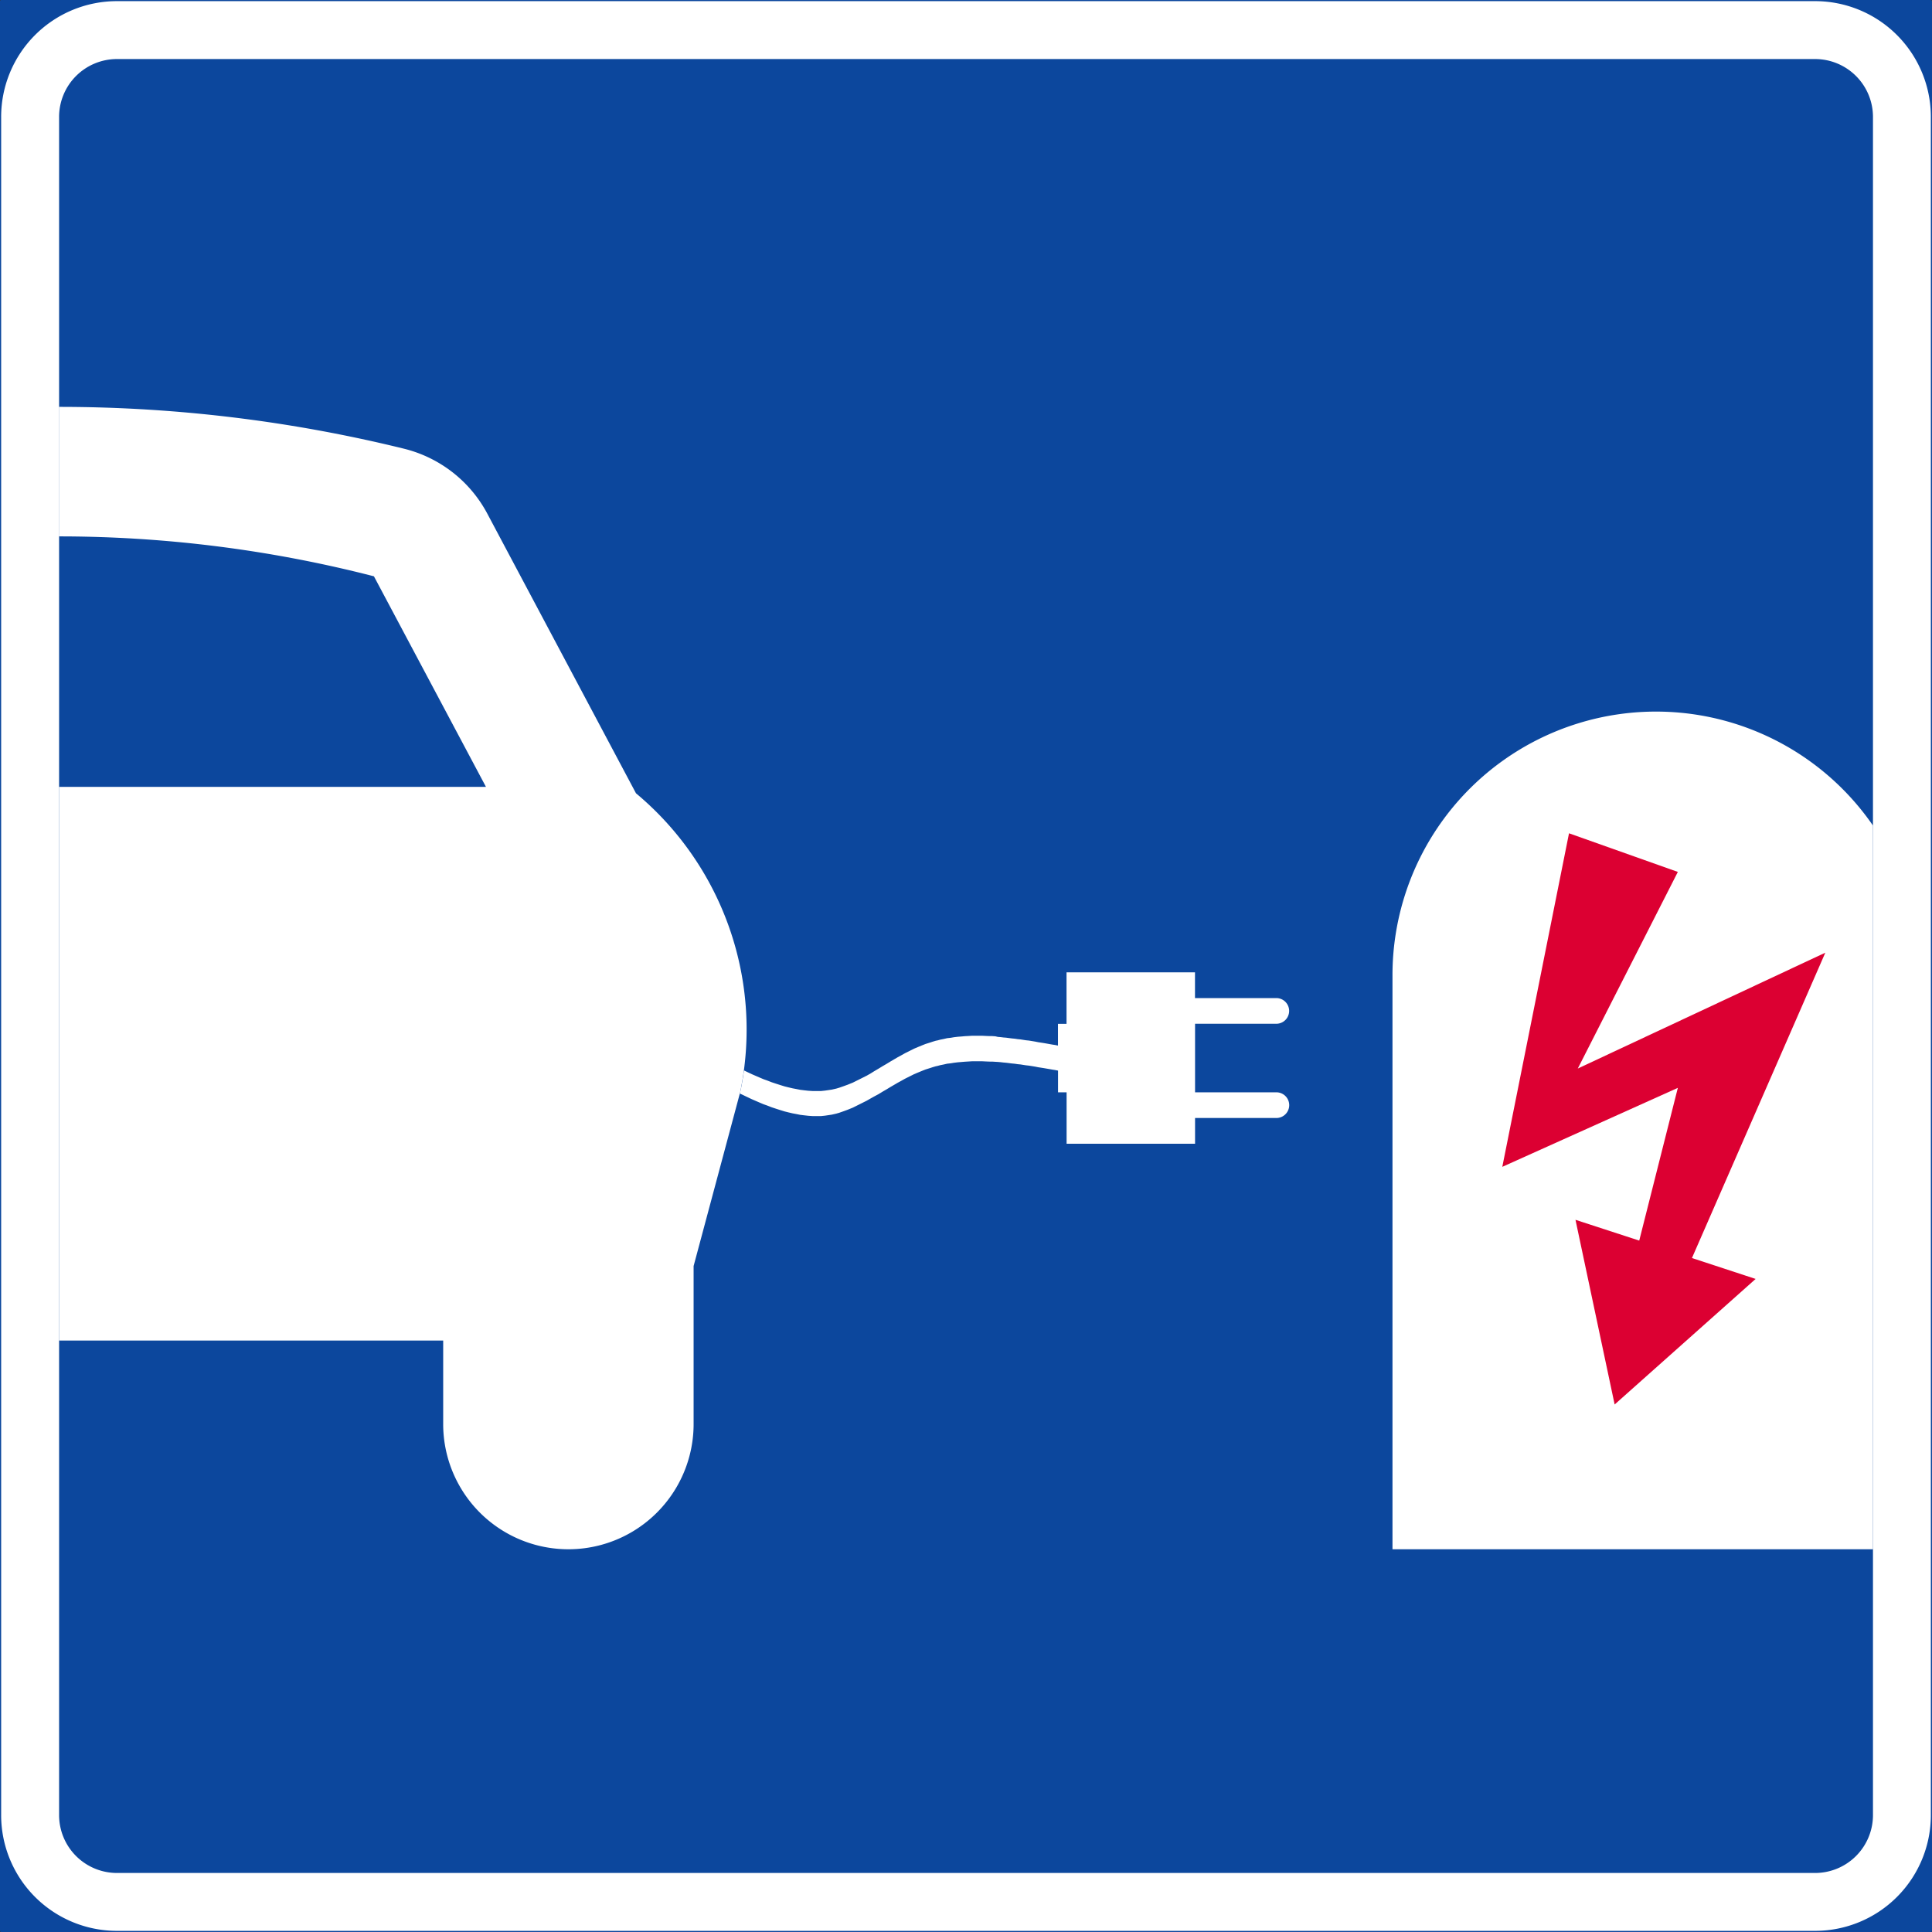 <svg xmlns="http://www.w3.org/2000/svg" viewBox="0 0 842.18 842.18"><rect x="0" y="0" width="842.18" height="842.18" fill="#333333" stroke="none"/><defs><style>.a,.c{fill:#0c479d;}.a{stroke:#0c479d;stroke-linecap:round;stroke-linejoin:round;}.b{fill:#fff;}.d{fill:#dc0032;}</style></defs><title>T24-1 korkortonline.se</title><rect class="a" x="0.5" y="0.5" width="841.18" height="841.18"/><path class="b" d="M51,.5H791.21A50.46,50.46,0,0,1,841.68,51V791.21a50.46,50.46,0,0,1-50.47,50.47H51A50.46,50.46,0,0,1,.5,791.21V51A50.46,50.46,0,0,1,51,.5Z"/><path class="c" d="M51,25.74H791.21A25.24,25.24,0,0,1,816.45,51V791.21a25.24,25.24,0,0,1-25.24,25.24H51a25.24,25.24,0,0,1-25.24-25.24V51A25.23,25.23,0,0,1,51,25.74Z"/><path class="b" d="M25.74,584.37V343H211.83L163,251.22a550.61,550.61,0,0,0-137.3-17.4V177.36a629.55,629.55,0,0,1,150.35,18.22,56.48,56.48,0,0,1,36.37,28.32l64.81,121.9a134.11,134.11,0,0,1,45.4,130.4l-20.28,75.68v68.88a54.58,54.58,0,0,1-109.16,0V584.37Z"/><path class="b" d="M607,425.13V675.34H816.45V359.87A114.87,114.87,0,0,0,607,425.13Z"/><polygon class="d" points="654.87 508.64 731.39 474.21 714.56 540.79 686.77 531.73 703.84 612.23 765.3 557.5 737.54 548.39 795.68 415.28 687.77 465.79 731.39 380.08 683.95 363.24 654.87 508.64"/><path class="b" d="M324.31,466.61l.36.18,1.91.91,1.16.55,1.53.66,1.66.72,1.91.81,1.59.56,2,.78,1.91.63,1.93.62,1.72.53,1.63.41,1.87.44,1.66.31,1.69.34,1.81.22,1.69.19,1.91.12,2,0,1.66,0,1.75-.19,2.94-.43,1.93-.44,1.29-.38,1.8-.63,1.88-.68,2.31-.94,2-1,2-1,2-1,1.75-1L381,467l1.91-1.13,1.94-1.18,1.47-.85,2-1.22,1.72-1,1.22-.72,1.44-.78,1.78-1,2-1,2-1,1.63-.69,1.65-.68,1.66-.66,2.19-.69.93-.31,1.35-.41.78-.15,1.13-.31,1.59-.32,1.47-.34,1.66-.19,1.25-.22,1.81-.22,1.62-.12,1.38-.13,1.69-.09,1.4-.09h2.57l2,0,1.78.09,1.38.05,1.06,0,1.44.1L435,452l1.13.09,1.31.16,1.16.09,1.22.16,1.25.16,1.28.12,1.25.19,1.25.12,1.19.19,1.22.19,1.22.12,1.35.22,1.5.25,1.22.25,1.25.19,1.22.19,1.22.21,1.22.22,1.22.22,1.25.19,1.25.25v-9.46h3.73V423.86h56v11.21h35.44a5.6,5.6,0,0,1,0,11.2H520.94v29.88h35.44a5.6,5.6,0,1,1,0,11.2H520.94v11.21h-56V476.15h-3.73v-9.46l-1.25-.25-1.25-.19-1.22-.22-1.22-.21L455,465.6l-1.22-.19-1.25-.19-1.22-.25-1.5-.25-1.35-.21-1.22-.13-1.22-.19-1.19-.19-1.25-.12-1.25-.19-1.28-.12-1.25-.16-1.22-.15-1.16-.1-1.31-.15-1.13-.1-1.09-.06-1.44-.09-1.06,0-1.38-.05-1.78-.09-2,0h-2.57l-1.4.09-1.69.1-1.38.12-1.62.13-1.81.22-1.25.21-1.66.19-1.47.34-1.59.32-1.13.31-.78.16-1.35.4-.93.31-2.19.69-1.66.66-1.65.68-1.63.69-2,1-2,1-1.78,1-1.44.78-1.22.72-1.72,1-2,1.21-1.47.85-1.94,1.18L381,478l-1.46.82-1.75,1-2,1-2,1-2,1-2.31.94-1.88.69-1.8.63-1.29.37-1.93.44-2.94.44-1.75.18-1.66,0-2,0-1.91-.13-1.69-.19-1.81-.22-1.69-.34-1.66-.31-1.87-.44-1.63-.41-1.72-.53-1.93-.62-1.91-.63-2-.78-1.59-.56-1.91-.81-1.66-.72-1.53-.66-1.16-.55-1.91-.91-1.22-.59-.52-.23-.41-.18.15-.55Q323.66,471.44,324.31,466.61Z"/></svg>